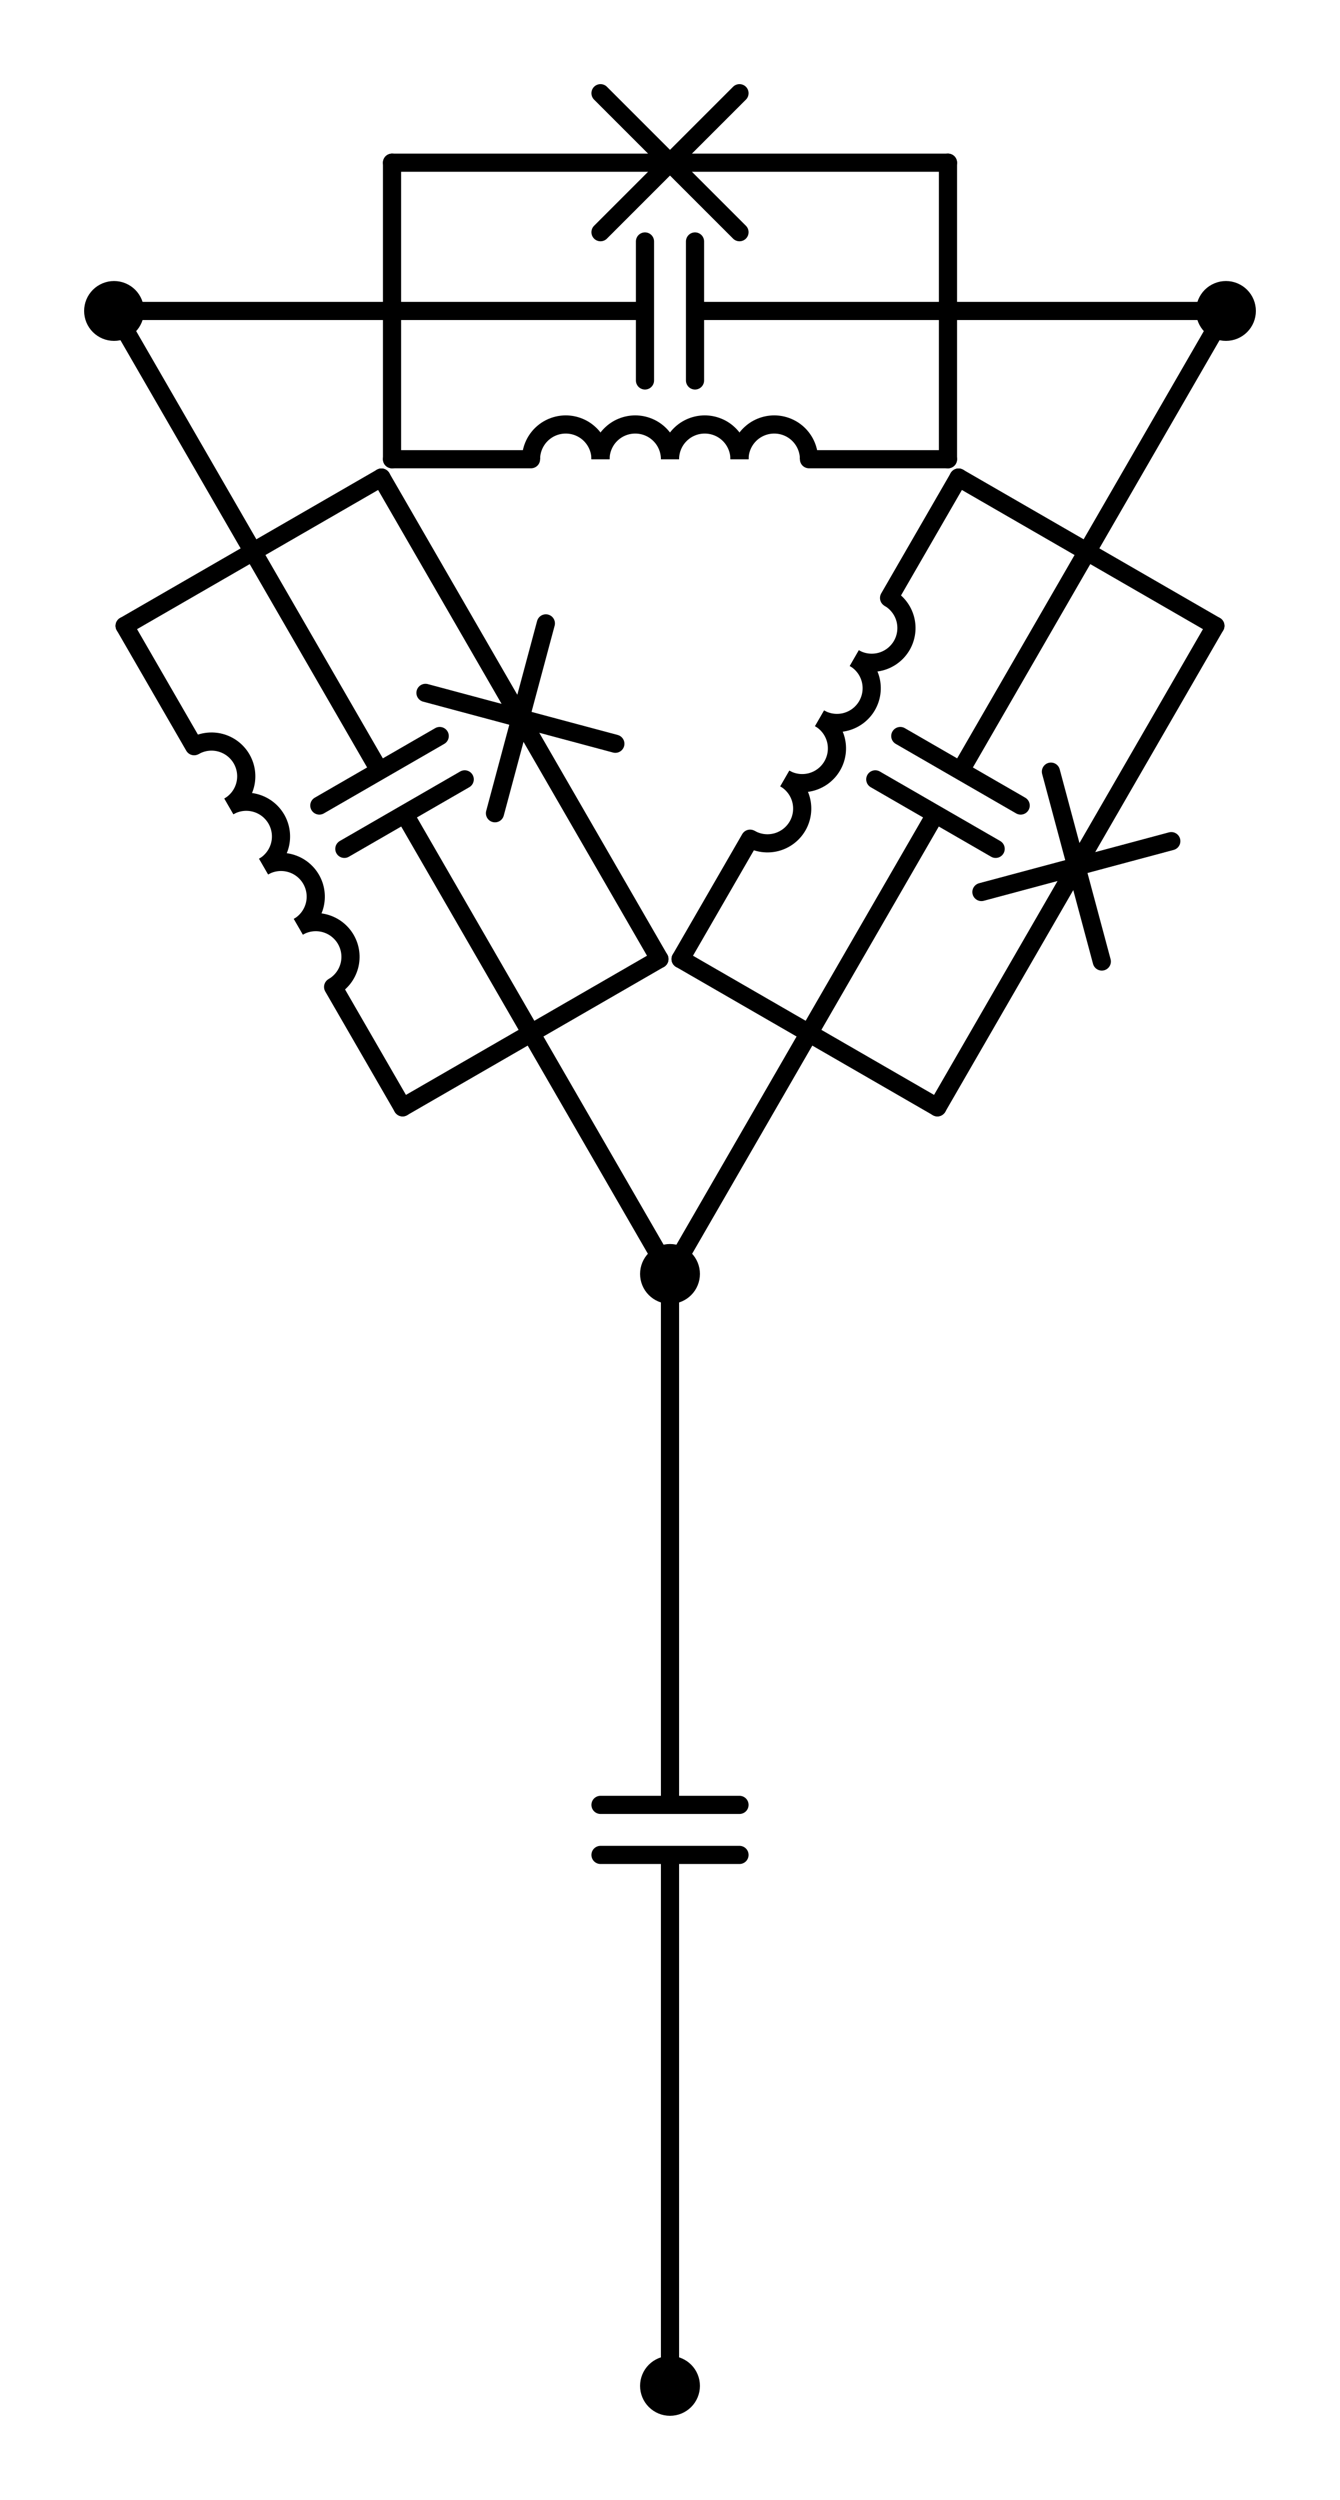 <?xml version="1.0" encoding="utf-8" standalone="no"?>
<!DOCTYPE svg PUBLIC "-//W3C//DTD SVG 1.1//EN"
  "http://www.w3.org/Graphics/SVG/1.1/DTD/svg11.dtd">
<svg xmlns:xlink="http://www.w3.org/1999/xlink" width="147.51pt" height="275.187pt" viewBox="0 0 147.51 275.187" xmlns="http://www.w3.org/2000/svg" version="1.1">
 <defs>
  <style type="text/css">*{stroke-linejoin: round; stroke-linecap: butt}</style>
 </defs>
 <g id="figure_1">
  <g id="patch_1">
   <path d="M 0 275.187 
L 147.51 275.187 
L 147.51 0 
L 0 0 
L 0 275.187 
z
" style="fill: none"/>
  </g>
  <g id="axes_1">
   <g id="patch_2">
    <path d="M 66.105 50.55 
C 66.105 49.536 65.702 48.562 64.985 47.845 
C 64.268 47.128 63.294 46.725 62.28 46.725 
C 61.266 46.725 60.292 47.128 59.575 47.845 
C 58.858 48.562 58.455 49.536 58.455 50.55 
" clip-path="url(#pd3a0771c44)" style="fill: none; stroke: #000000; stroke-width: 2; stroke-linejoin: miter"/>
   </g>
   <g id="patch_3">
    <path d="M 73.755 50.55 
C 73.755 49.536 73.352 48.562 72.635 47.845 
C 71.918 47.128 70.944 46.725 69.93 46.725 
C 68.916 46.725 67.942 47.128 67.225 47.845 
C 66.508 48.562 66.105 49.536 66.105 50.55 
" clip-path="url(#pd3a0771c44)" style="fill: none; stroke: #000000; stroke-width: 2; stroke-linejoin: miter"/>
   </g>
   <g id="patch_4">
    <path d="M 81.405 50.55 
C 81.405 49.536 81.002 48.562 80.285 47.845 
C 79.568 47.128 78.594 46.725 77.58 46.725 
C 76.566 46.725 75.592 47.128 74.875 47.845 
C 74.158 48.562 73.755 49.536 73.755 50.55 
" clip-path="url(#pd3a0771c44)" style="fill: none; stroke: #000000; stroke-width: 2; stroke-linejoin: miter"/>
   </g>
   <g id="patch_5">
    <path d="M 89.055 50.55 
C 89.055 49.536 88.652 48.562 87.935 47.845 
C 87.218 47.128 86.244 46.725 85.23 46.725 
C 84.216 46.725 83.242 47.128 82.525 47.845 
C 81.808 48.562 81.405 49.536 81.405 50.55 
" clip-path="url(#pd3a0771c44)" style="fill: none; stroke: #000000; stroke-width: 2; stroke-linejoin: miter"/>
   </g>
   <g id="patch_6">
    <path d="M 25.196 88.766 
C 26.075 88.259 26.716 87.423 26.979 86.443 
C 27.241 85.464 27.104 84.419 26.597 83.541 
C 26.089 82.662 25.253 82.021 24.274 81.758 
C 23.294 81.496 22.25 81.634 21.371 82.141 
" clip-path="url(#pd3a0771c44)" style="fill: none; stroke: #000000; stroke-width: 2; stroke-linejoin: miter"/>
   </g>
   <g id="patch_7">
    <path d="M 29.021 95.391 
C 29.9 94.884 30.541 94.048 30.804 93.068 
C 31.066 92.089 30.929 91.044 30.422 90.166 
C 29.914 89.288 29.078 88.646 28.099 88.384 
C 27.119 88.121 26.075 88.259 25.196 88.766 
" clip-path="url(#pd3a0771c44)" style="fill: none; stroke: #000000; stroke-width: 2; stroke-linejoin: miter"/>
   </g>
   <g id="patch_8">
    <path d="M 32.846 102.016 
C 33.725 101.509 34.366 100.673 34.629 99.693 
C 34.891 98.714 34.754 97.669 34.247 96.791 
C 33.739 95.913 32.903 95.271 31.924 95.009 
C 30.944 94.746 29.9 94.884 29.021 95.391 
" clip-path="url(#pd3a0771c44)" style="fill: none; stroke: #000000; stroke-width: 2; stroke-linejoin: miter"/>
   </g>
   <g id="patch_9">
    <path d="M 36.671 108.641 
C 37.55 108.134 38.191 107.298 38.454 106.318 
C 38.716 105.339 38.579 104.294 38.072 103.416 
C 37.564 102.538 36.728 101.896 35.749 101.634 
C 34.769 101.371 33.725 101.509 32.846 102.016 
" clip-path="url(#pd3a0771c44)" style="fill: none; stroke: #000000; stroke-width: 2; stroke-linejoin: miter"/>
   </g>
   <g id="patch_10">
    <path d="M 94.046 72.446 
C 94.925 72.953 95.969 73.09 96.949 72.828 
C 97.928 72.565 98.764 71.924 99.272 71.046 
C 99.779 70.167 99.916 69.123 99.654 68.143 
C 99.391 67.164 98.75 66.328 97.871 65.821 
" clip-path="url(#pd3a0771c44)" style="fill: none; stroke: #000000; stroke-width: 2; stroke-linejoin: miter"/>
   </g>
   <g id="patch_11">
    <path d="M 90.221 79.071 
C 91.1 79.578 92.144 79.715 93.124 79.453 
C 94.103 79.19 94.939 78.549 95.447 77.671 
C 95.954 76.793 96.091 75.748 95.829 74.768 
C 95.566 73.789 94.925 72.953 94.046 72.446 
" clip-path="url(#pd3a0771c44)" style="fill: none; stroke: #000000; stroke-width: 2; stroke-linejoin: miter"/>
   </g>
   <g id="patch_12">
    <path d="M 86.396 85.696 
C 87.275 86.203 88.319 86.34 89.299 86.078 
C 90.278 85.816 91.114 85.174 91.622 84.296 
C 92.129 83.418 92.266 82.373 92.004 81.393 
C 91.741 80.414 91.1 79.578 90.221 79.071 
" clip-path="url(#pd3a0771c44)" style="fill: none; stroke: #000000; stroke-width: 2; stroke-linejoin: miter"/>
   </g>
   <g id="patch_13">
    <path d="M 82.571 92.321 
C 83.45 92.828 84.494 92.966 85.474 92.703 
C 86.453 92.441 87.289 91.799 87.797 90.921 
C 88.304 90.043 88.441 88.998 88.179 88.018 
C 87.916 87.039 87.275 86.203 86.396 85.696 
" clip-path="url(#pd3a0771c44)" style="fill: none; stroke: #000000; stroke-width: 2; stroke-linejoin: miter"/>
   </g>
   <g id="line2d_1">
    <path d="M 12.555 34.23 
L 43.155 34.23 
" clip-path="url(#pd3a0771c44)" style="fill: none; stroke: #000000; stroke-width: 2; stroke-linecap: round"/>
   </g>
   <g id="line2d_2">
    <path d="M 134.955 34.23 
L 104.355 34.23 
" clip-path="url(#pd3a0771c44)" style="fill: none; stroke: #000000; stroke-width: 2; stroke-linecap: round"/>
   </g>
   <g id="line2d_3">
    <path d="M 43.155 17.91 
L 43.155 50.55 
" clip-path="url(#pd3a0771c44)" style="fill: none; stroke: #000000; stroke-width: 2; stroke-linecap: round"/>
   </g>
   <g id="line2d_4">
    <path d="M 104.355 17.91 
L 104.355 50.55 
" clip-path="url(#pd3a0771c44)" style="fill: none; stroke: #000000; stroke-width: 2; stroke-linecap: round"/>
   </g>
   <g id="line2d_5">
    <path d="M 43.155 34.23 
L 71.001 34.23 
M 71.001 26.58 
L 71.001 41.88 
M 76.509 26.58 
L 76.509 41.88 
M 76.509 34.23 
L 104.355 34.23 
" clip-path="url(#pd3a0771c44)" style="fill: none; stroke: #000000; stroke-width: 2; stroke-linecap: round"/>
   </g>
   <g id="line2d_6">
    <path d="M 43.155 17.91 
L 73.755 17.91 
M 66.105 10.26 
L 81.405 25.56 
M 81.405 10.26 
L 66.105 25.56 
M 73.755 17.91 
L 104.355 17.91 
" clip-path="url(#pd3a0771c44)" style="fill: none; stroke: #000000; stroke-width: 2; stroke-linecap: round"/>
   </g>
   <g id="line2d_7">
    <path d="M 43.155 50.55 
L 58.455 50.55 
M 89.055 50.55 
L 104.355 50.55 
" clip-path="url(#pd3a0771c44)" style="fill: none; stroke: #000000; stroke-width: 2; stroke-linecap: round"/>
   </g>
   <g id="line2d_8">
    <path d="M 12.555 34.23 
L 27.855 60.73 
" clip-path="url(#pd3a0771c44)" style="fill: none; stroke: #000000; stroke-width: 2; stroke-linecap: round"/>
   </g>
   <g id="line2d_9">
    <path d="M 73.755 140.232 
L 58.455 113.731 
" clip-path="url(#pd3a0771c44)" style="fill: none; stroke: #000000; stroke-width: 2; stroke-linecap: round"/>
   </g>
   <g id="line2d_10">
    <path d="M 41.989 52.57 
L 13.721 68.89 
" clip-path="url(#pd3a0771c44)" style="fill: none; stroke: #000000; stroke-width: 2; stroke-linecap: round"/>
   </g>
   <g id="line2d_11">
    <path d="M 72.589 105.571 
L 44.321 121.891 
" clip-path="url(#pd3a0771c44)" style="fill: none; stroke: #000000; stroke-width: 2; stroke-linecap: round"/>
   </g>
   <g id="line2d_12">
    <path d="M 27.855 60.73 
L 41.778 84.846 
M 48.403 81.021 
L 35.153 88.671 
M 51.157 85.791 
L 37.907 93.441 
M 44.532 89.616 
L 58.455 113.731 
" clip-path="url(#pd3a0771c44)" style="fill: none; stroke: #000000; stroke-width: 2; stroke-linecap: round"/>
   </g>
   <g id="line2d_13">
    <path d="M 41.989 52.57 
L 57.289 79.071 
M 60.089 68.621 
L 54.488 89.521 
M 67.739 81.871 
L 46.838 76.271 
M 57.289 79.071 
L 72.589 105.571 
" clip-path="url(#pd3a0771c44)" style="fill: none; stroke: #000000; stroke-width: 2; stroke-linecap: round"/>
   </g>
   <g id="line2d_14">
    <path d="M 13.721 68.89 
L 21.371 82.141 
M 36.671 108.641 
L 44.321 121.891 
" clip-path="url(#pd3a0771c44)" style="fill: none; stroke: #000000; stroke-width: 2; stroke-linecap: round"/>
   </g>
   <g id="line2d_15">
    <path d="M 134.955 34.23 
L 119.655 60.73 
" clip-path="url(#pd3a0771c44)" style="fill: none; stroke: #000000; stroke-width: 2; stroke-linecap: round"/>
   </g>
   <g id="line2d_16">
    <path d="M 73.755 140.232 
L 89.055 113.731 
" clip-path="url(#pd3a0771c44)" style="fill: none; stroke: #000000; stroke-width: 2; stroke-linecap: round"/>
   </g>
   <g id="line2d_17">
    <path d="M 133.789 68.89 
L 105.521 52.57 
" clip-path="url(#pd3a0771c44)" style="fill: none; stroke: #000000; stroke-width: 2; stroke-linecap: round"/>
   </g>
   <g id="line2d_18">
    <path d="M 103.189 121.891 
L 74.921 105.571 
" clip-path="url(#pd3a0771c44)" style="fill: none; stroke: #000000; stroke-width: 2; stroke-linecap: round"/>
   </g>
   <g id="line2d_19">
    <path d="M 119.655 60.73 
L 105.732 84.846 
M 112.357 88.671 
L 99.107 81.021 
M 109.603 93.441 
L 96.353 85.791 
M 102.978 89.616 
L 89.055 113.731 
" clip-path="url(#pd3a0771c44)" style="fill: none; stroke: #000000; stroke-width: 2; stroke-linecap: round"/>
   </g>
   <g id="line2d_20">
    <path d="M 133.789 68.89 
L 118.489 95.391 
M 128.939 92.591 
L 108.038 98.191 
M 121.289 105.841 
L 115.688 84.941 
M 118.489 95.391 
L 103.189 121.891 
" clip-path="url(#pd3a0771c44)" style="fill: none; stroke: #000000; stroke-width: 2; stroke-linecap: round"/>
   </g>
   <g id="line2d_21">
    <path d="M 105.521 52.57 
L 97.871 65.821 
M 82.571 92.321 
L 74.921 105.571 
" clip-path="url(#pd3a0771c44)" style="fill: none; stroke: #000000; stroke-width: 2; stroke-linecap: round"/>
   </g>
   <g id="line2d_22">
    <path d="M 73.755 262.632 
L 73.755 204.186 
M 66.105 204.186 
L 81.405 204.186 
M 66.105 198.678 
L 81.405 198.678 
M 73.755 198.678 
L 73.755 140.232 
" clip-path="url(#pd3a0771c44)" style="fill: none; stroke: #000000; stroke-width: 2; stroke-linecap: round"/>
   </g>
   <g id="patch_14">
    <path d="M 12.555 36.525 
C 13.164 36.525 13.747 36.283 14.178 35.853 
C 14.608 35.422 14.85 34.839 14.85 34.23 
C 14.85 33.621 14.608 33.038 14.178 32.607 
C 13.747 32.177 13.164 31.935 12.555 31.935 
C 11.946 31.935 11.363 32.177 10.932 32.607 
C 10.502 33.038 10.26 33.621 10.26 34.23 
C 10.26 34.839 10.502 35.422 10.932 35.853 
C 11.363 36.283 11.946 36.525 12.555 36.525 
z
" clip-path="url(#pd3a0771c44)" style="stroke: #000000; stroke-width: 2; stroke-linejoin: miter"/>
   </g>
   <g id="patch_15">
    <path d="M 134.955 36.525 
C 135.564 36.525 136.147 36.283 136.578 35.853 
C 137.008 35.422 137.25 34.839 137.25 34.23 
C 137.25 33.621 137.008 33.038 136.578 32.607 
C 136.147 32.177 135.564 31.935 134.955 31.935 
C 134.346 31.935 133.763 32.177 133.332 32.607 
C 132.902 33.038 132.66 33.621 132.66 34.23 
C 132.66 34.839 132.902 35.422 133.332 35.853 
C 133.763 36.283 134.346 36.525 134.955 36.525 
z
" clip-path="url(#pd3a0771c44)" style="stroke: #000000; stroke-width: 2; stroke-linejoin: miter"/>
   </g>
   <g id="patch_16">
    <path d="M 73.755 142.527 
C 74.364 142.527 74.947 142.285 75.378 141.854 
C 75.808 141.424 76.05 140.84 76.05 140.232 
C 76.05 139.623 75.808 139.039 75.378 138.609 
C 74.947 138.178 74.364 137.937 73.755 137.937 
C 73.146 137.937 72.563 138.178 72.132 138.609 
C 71.702 139.039 71.46 139.623 71.46 140.232 
C 71.46 140.84 71.702 141.424 72.132 141.854 
C 72.563 142.285 73.146 142.527 73.755 142.527 
z
" clip-path="url(#pd3a0771c44)" style="stroke: #000000; stroke-width: 2; stroke-linejoin: miter"/>
   </g>
   <g id="patch_17">
    <path d="M 73.755 264.927 
C 74.364 264.927 74.947 264.685 75.378 264.254 
C 75.808 263.824 76.05 263.24 76.05 262.632 
C 76.05 262.023 75.808 261.439 75.378 261.009 
C 74.947 260.578 74.364 260.337 73.755 260.337 
C 73.146 260.337 72.563 260.578 72.132 261.009 
C 71.702 261.439 71.46 262.023 71.46 262.632 
C 71.46 263.24 71.702 263.824 72.132 264.254 
C 72.563 264.685 73.146 264.927 73.755 264.927 
z
" clip-path="url(#pd3a0771c44)" style="stroke: #000000; stroke-width: 2; stroke-linejoin: miter"/>
   </g>
  </g>
 </g>
 <defs>
  <clipPath id="pd3a0771c44">
   <rect x="7.2" y="7.2" width="133.11" height="260.787"/>
  </clipPath>
 </defs>
</svg>
